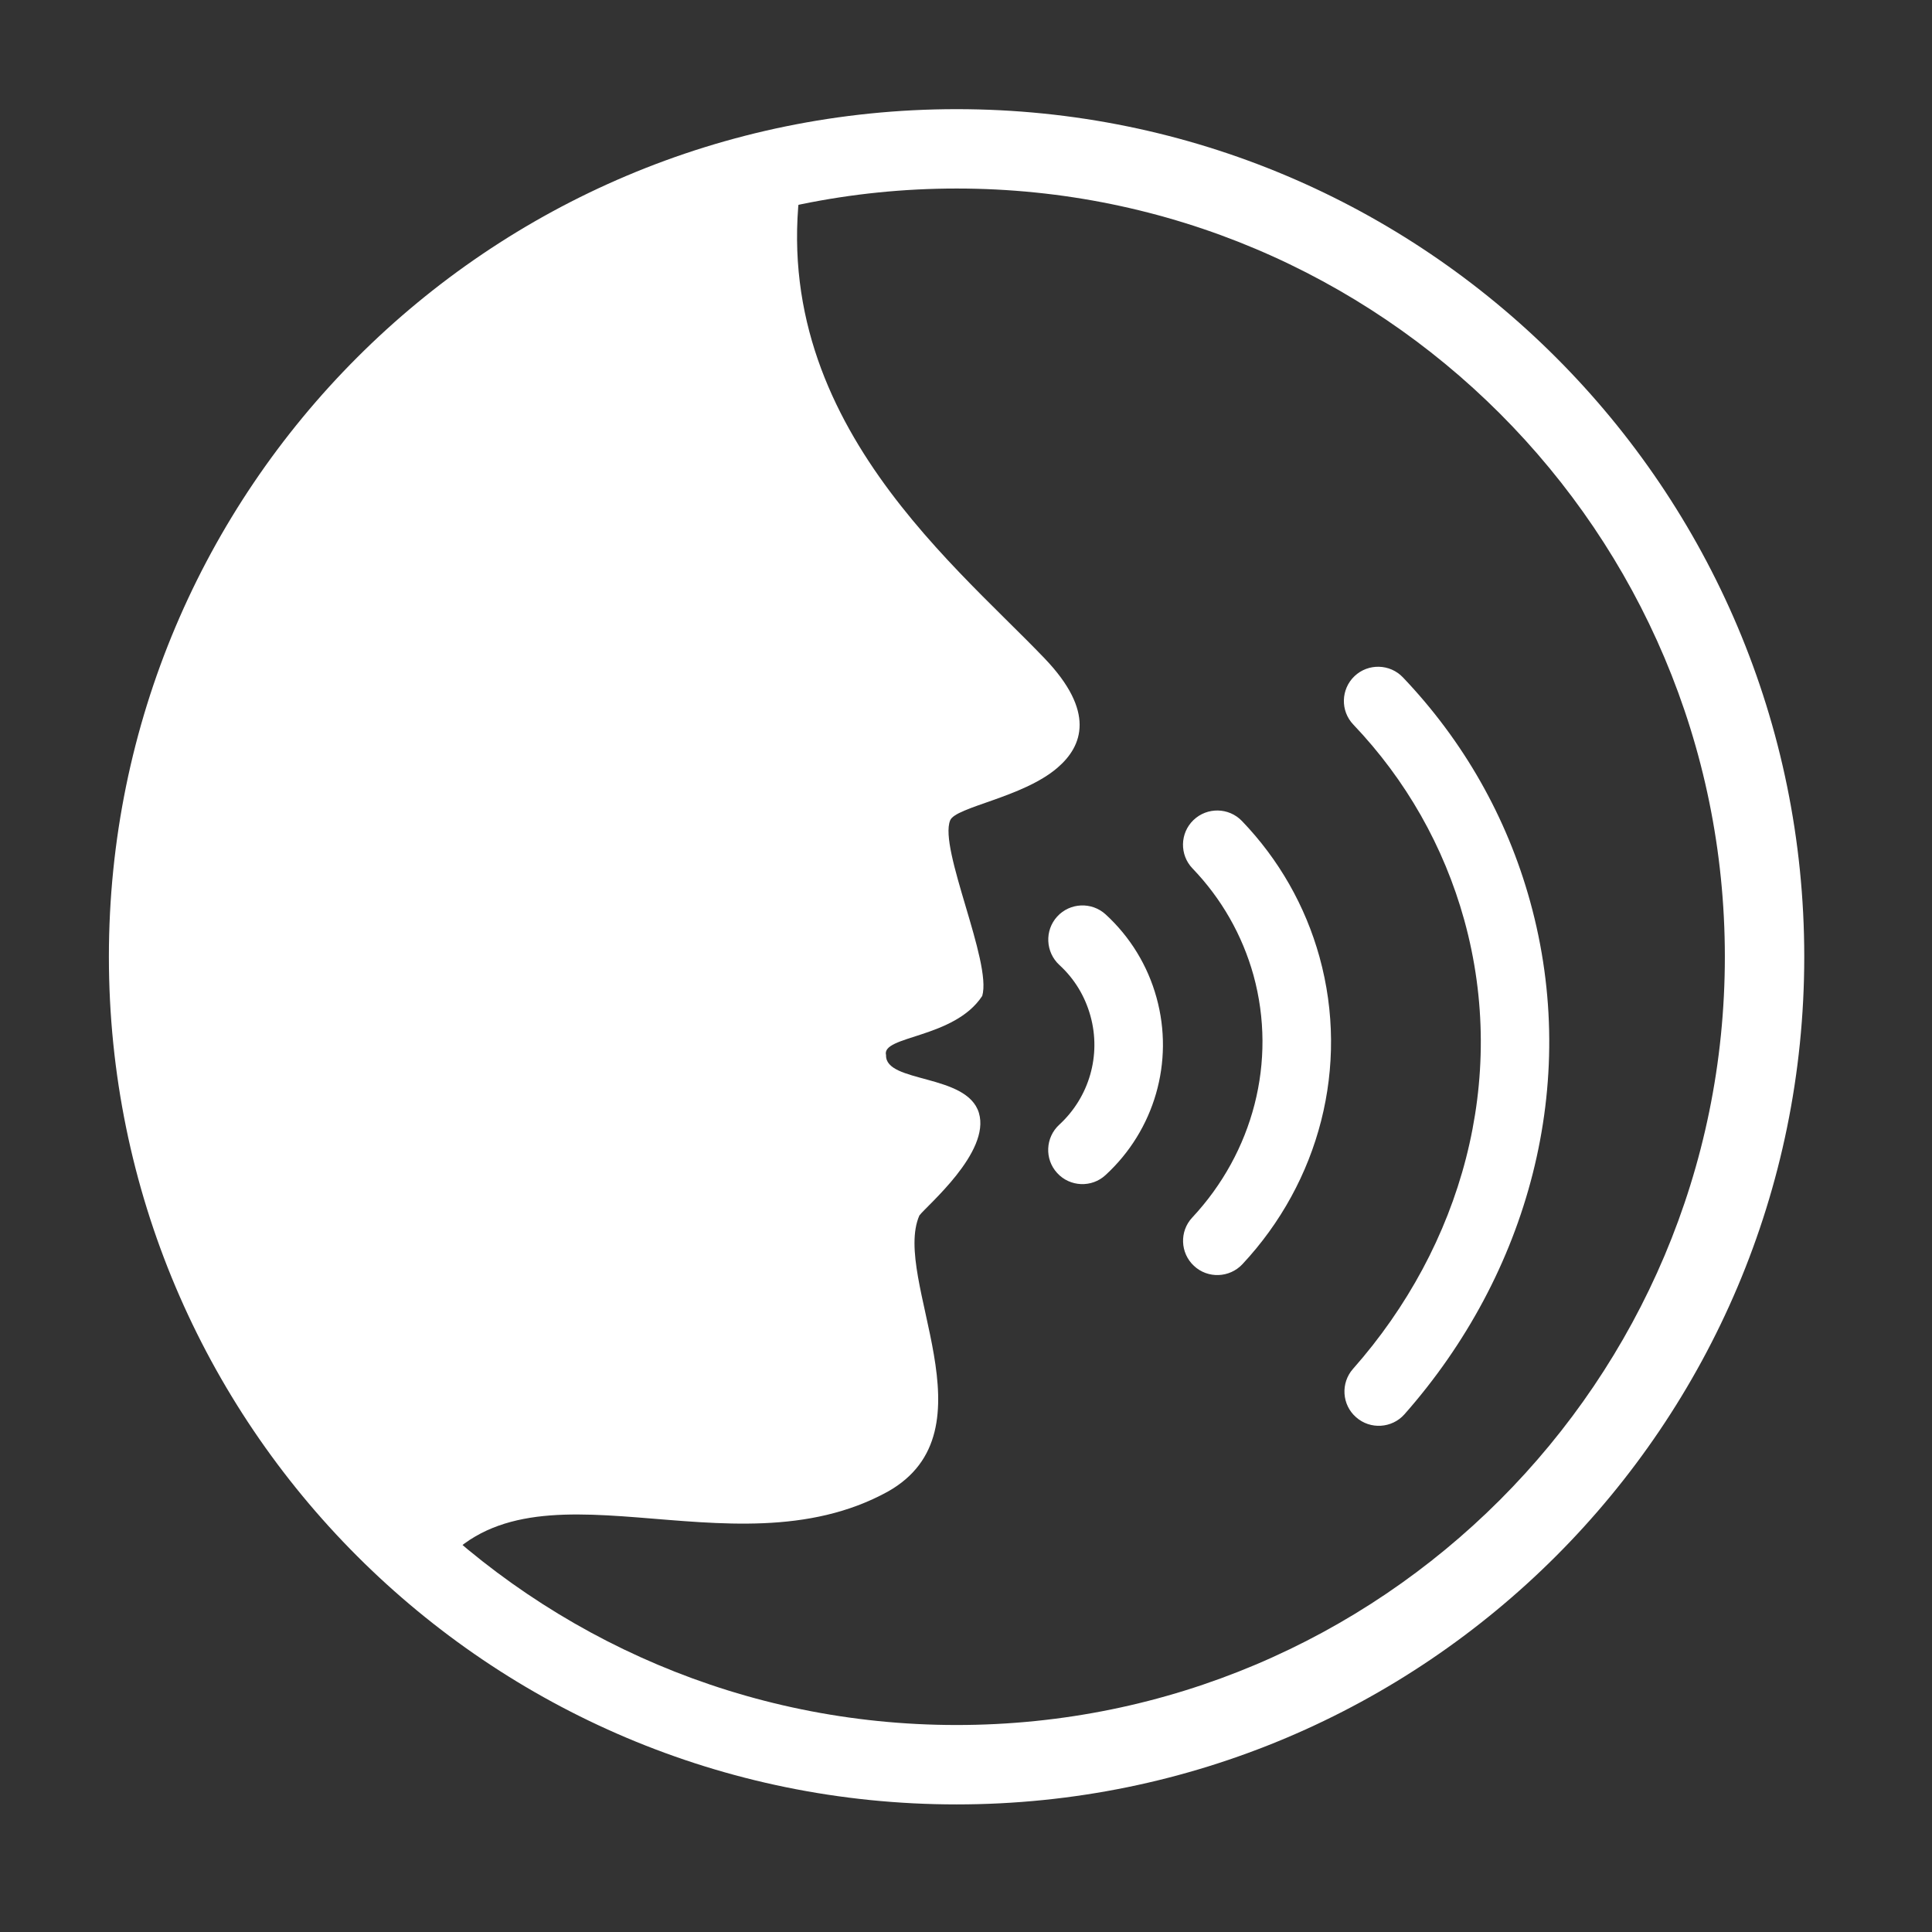 <?xml version="1.0" encoding="utf-8"?>
<!-- Generator: Adobe Illustrator 24.1.2, SVG Export Plug-In . SVG Version: 6.00 Build 0)  -->
<svg version="1.1" id="Capa_1" xmlns="http://www.w3.org/2000/svg" xmlns:xlink="http://www.w3.org/1999/xlink" x="0px" y="0px"
	 viewBox="0 0 500 500" style="enable-background:new 0 0 500 500;" xml:space="preserve">
<rect x="0" y="0" width="500" height="500" fill="#333333" stroke="none"/>
<style type="text/css">
	.st0{fill-rule:evenodd;clip-rule:evenodd;fill:#FFFFFF;}
</style>
<g>
	<path class="st0" d="M247.57,48.79c109.82,0,198.82,89.01,198.82,198.82s-89,198.82-198.82,198.82
		c-109.81,0-198.81-89.01-198.81-198.82S137.76,48.79,247.57,48.79 M247.57,28.25c-121.16,0-219.39,98.21-219.39,219.36
		c0,121.16,98.22,219.37,219.39,219.37c121.15,0,219.37-98.22,219.37-219.37C466.94,126.46,368.72,28.25,247.57,28.25"/>
	<path class="st0" d="M363.08,175.31c15.64,16.41,26.9,36.17,32.93,58.03c13.05,47.21-0.45,96.32-32.54,132.68
		c-3.24,3.65-8.87,4-12.53,0.75c-3.67-3.21-4.02-8.85-0.78-12.51c28.15-31.86,40.23-74.79,28.78-116.19
		c-5.28-19.04-15.08-36.25-28.69-50.54c-3.4-3.54-3.24-9.17,0.29-12.54C354.08,171.63,359.71,171.76,363.08,175.31"/>
	<path class="st0" d="M321.4,212.46c9.55,9.93,16.42,21.96,20.09,35.22c7.82,28.31-0.04,58.18-19.95,79.49
		c-3.35,3.57-8.98,3.78-12.55,0.43c-3.57-3.32-3.78-8.95-0.43-12.51c15.71-16.83,21.98-40.33,15.85-62.67
		c-2.9-10.42-8.29-19.86-15.77-27.65c-3.4-3.51-3.29-9.15,0.22-12.53C312.4,208.84,318.01,208.95,321.4,212.46"/>
	<path class="st0" d="M286.13,236.64c6.34,5.81,10.9,13.25,13.18,21.55c4.6,16.61-0.54,34.3-13.2,45.92
		c-3.59,3.32-9.22,3.07-12.51-0.53c-3.32-3.6-3.05-9.23,0.55-12.52c7.75-7.14,10.88-17.96,8.06-28.13
		c-1.41-5.11-4.15-9.63-8.04-13.19c-3.59-3.31-3.87-8.92-0.57-12.54C276.9,233.59,282.52,233.35,286.13,236.64"/>
	<path class="st0" d="M208.81,38.71c-14.48,65.55,36.7,105.71,61.55,131.7c13.12,13.71,9.91,22.64,3.28,28.31
		c-9,7.72-26.33,10.09-27.74,13.59c-3,7.3,10.87,36.71,8.3,45.44c-7.26,11.08-26.22,10.23-24.89,15.33
		c-0.24,7.27,20.96,4.73,24.03,14.94c3.07,10.2-13.55,24.06-15.41,26.55c-7.17,16.47,19.92,55.72-8.22,71.49
		c-40.88,22.42-92.73-11.66-117.02,20.89c-15.83-14.73-82.96-49.51-75.72-191.21C76.83,40.52,202,40.28,208.81,38.71"/>
</g>
</svg>
